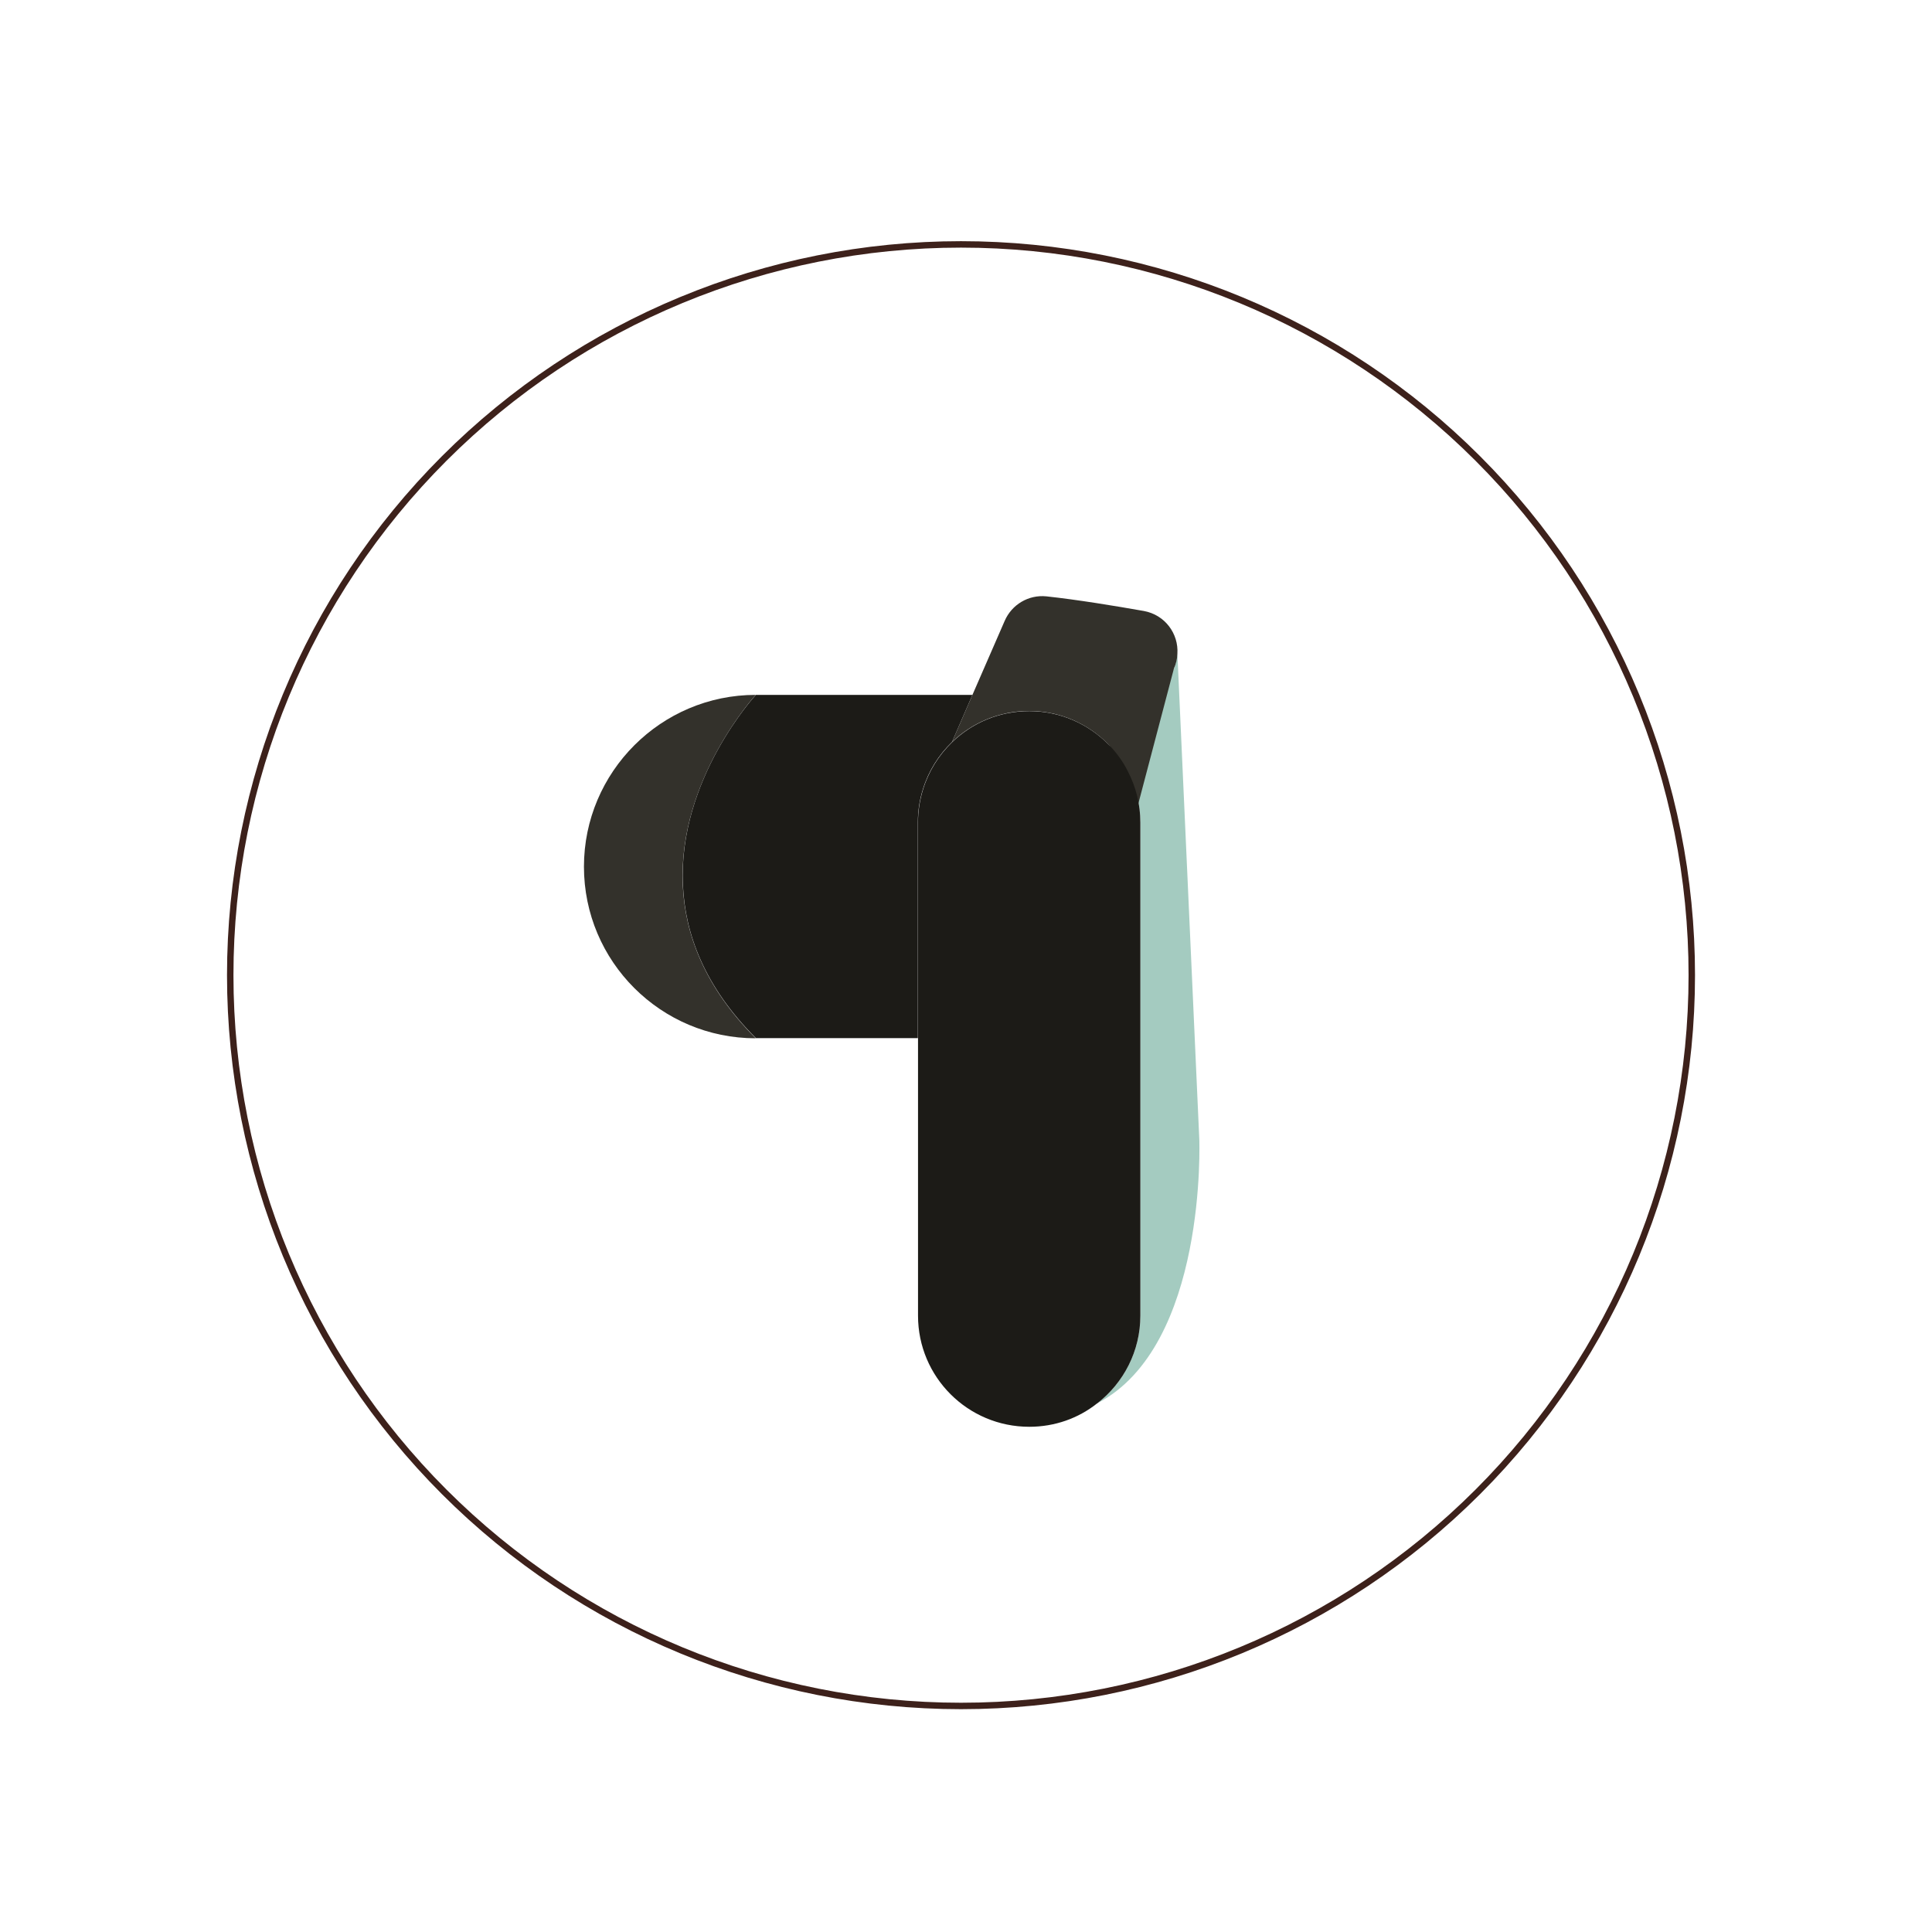 <svg height="1200" node-id="1" sillyvg="true" template-height="1200" template-width="1200" version="1.1" viewBox="0 0 1200 1200" width="1200"
    xmlns="http://www.w3.org/2000/svg"
    xmlns:xlink="http://www.w3.org/1999/xlink">
    <defs node-id="18">
        <clipPath id="XMLID_3_" node-id="7">
            <path d="M 1050.80 605.70 C 1050.80 726.08 1002.98 841.53 917.86 926.66 C 832.73 1011.78 717.28 1059.60 596.90 1059.60 C 476.52 1059.60 361.07 1011.78 275.94 926.66 C 190.82 841.53 143.00 726.08 143.00 605.70 C 143.00 485.32 190.82 369.87 275.94 284.74 C 361.07 199.62 476.52 151.80 596.90 151.80 C 717.28 151.80 832.73 199.62 917.86 284.74 C 1002.98 369.87 1050.80 485.32 1050.80 605.70 Z" fill="#000000" fill-rule="nonzero" node-id="21" stroke="none" target-height="907.8" target-width="907.8" target-x="143" target-y="151.8"></path>
        </clipPath>
    </defs>
    <g node-id="48">
        <g node-id="49">
            <g clip-path="url(#XMLID_3_)" group-id="1,2" id="sillyvg_g_1" node-id="27">
                <path d="M 424.10 550.00 C 425.50 580.00 437.40 612.80 469.40 644.90 C 410.50 644.90 362.70 597.20 362.70 538.30 C 362.70 508.90 374.70 482.20 394.00 462.90 C 413.30 443.60 440.00 431.60 469.40 431.60 C 469.50 431.60 421.00 484.00 424.10 550.00 Z" fill="#33312b" fill-rule="nonzero" group-id="1,2" node-id="29" stroke="none" target-height="213.3" target-width="106.8" target-x="362.7" target-y="431.6"></path>
                <path d="M 469.50 431.60 L 604.00 431.60 L 591.30 460.90 C 583.00 468.90 576.70 478.90 573.20 490.30 C 571.20 496.70 570.10 503.50 570.10 510.70 L 570.10 644.80 L 469.50 644.80 C 437.50 612.80 425.50 579.90 424.20 549.90 C 421.00 484.00 469.50 431.60 469.50 431.60 Z" fill="#1c1b17" fill-rule="nonzero" group-id="1,2" node-id="31" stroke="none" target-height="213.2" target-width="183" target-x="421" target-y="431.6"></path>
                <path d="M 731.30 406.00 L 744.90 707.50 C 744.90 707.50 750.00 836.00 681.60 871.60 C 697.80 859.00 708.30 839.30 708.30 817.20 L 708.30 510.80 C 708.30 499.40 705.50 488.70 700.60 479.20 L 729.20 415.00 C 730.50 412.10 731.20 409.00 731.30 406.00 Z" fill="#a4cbc0" fill-rule="nonzero" group-id="1,2" node-id="33" stroke="none" target-height="465.6" target-width="68.4" target-x="681.6" target-y="406"></path>
                <path d="M 731.30 406.00 C 731.20 409.00 730.60 412.10 729.20 415.00 L 707.00 499.30 C 703.80 492.90 693.10 466.90 688.00 461.90 C 675.50 449.40 658.30 441.60 639.20 441.60 C 620.50 441.60 603.70 449.00 591.30 460.90 L 604.00 431.60 L 624.00 385.70 C 628.40 375.50 638.80 369.30 649.90 370.40 C 669.30 372.50 692.30 376.30 710.50 379.50 C 723.60 381.90 732.10 393.60 731.30 406.00 Z" fill="#33312b" fill-rule="nonzero" group-id="1,2" node-id="35" stroke="none" target-height="130" target-width="140.8" target-x="591.3" target-y="369.3"></path>
                <path d="M 700.60 479.20 C 705.50 488.70 708.30 499.40 708.30 510.80 L 708.30 817.20 C 708.30 839.30 697.80 859.00 681.60 871.60 C 681.60 871.60 681.50 871.70 681.40 871.70 C 669.80 880.90 655.20 886.20 639.30 886.20 C 601.10 886.20 570.20 855.30 570.20 817.20 L 570.20 644.90 L 570.20 510.80 C 570.20 503.70 571.30 496.80 573.30 490.40 C 576.80 479.00 583.10 469.00 591.40 461.00 C 603.80 449.00 620.60 441.70 639.30 441.70 C 658.40 441.70 675.60 449.50 688.10 462.00 C 693.10 466.90 697.40 472.80 700.60 479.20 Z" fill="#1c1b17" fill-rule="nonzero" group-id="1,2" node-id="37" stroke="none" target-height="444.5" target-width="138.1" target-x="570.2" target-y="441.7"></path>
            </g>
        </g>
        <path d="M 1050.80 605.70 C 1050.80 726.08 1002.98 841.53 917.86 926.66 C 832.73 1011.78 717.28 1059.60 596.90 1059.60 C 476.52 1059.60 361.07 1011.78 275.94 926.66 C 190.82 841.53 143.00 726.08 143.00 605.70 C 143.00 485.32 190.82 369.87 275.94 284.74 C 361.07 199.62 476.52 151.80 596.90 151.80 C 717.28 151.80 832.73 199.62 917.86 284.74 C 1002.98 369.87 1050.80 485.32 1050.80 605.70 Z" fill="none" group-id="1,3" node-id="42" stroke="#3d211b" stroke-linecap="butt" stroke-width="4" target-height="907.8" target-width="907.8" target-x="143" target-y="151.8"></path>
    </g>
</svg>